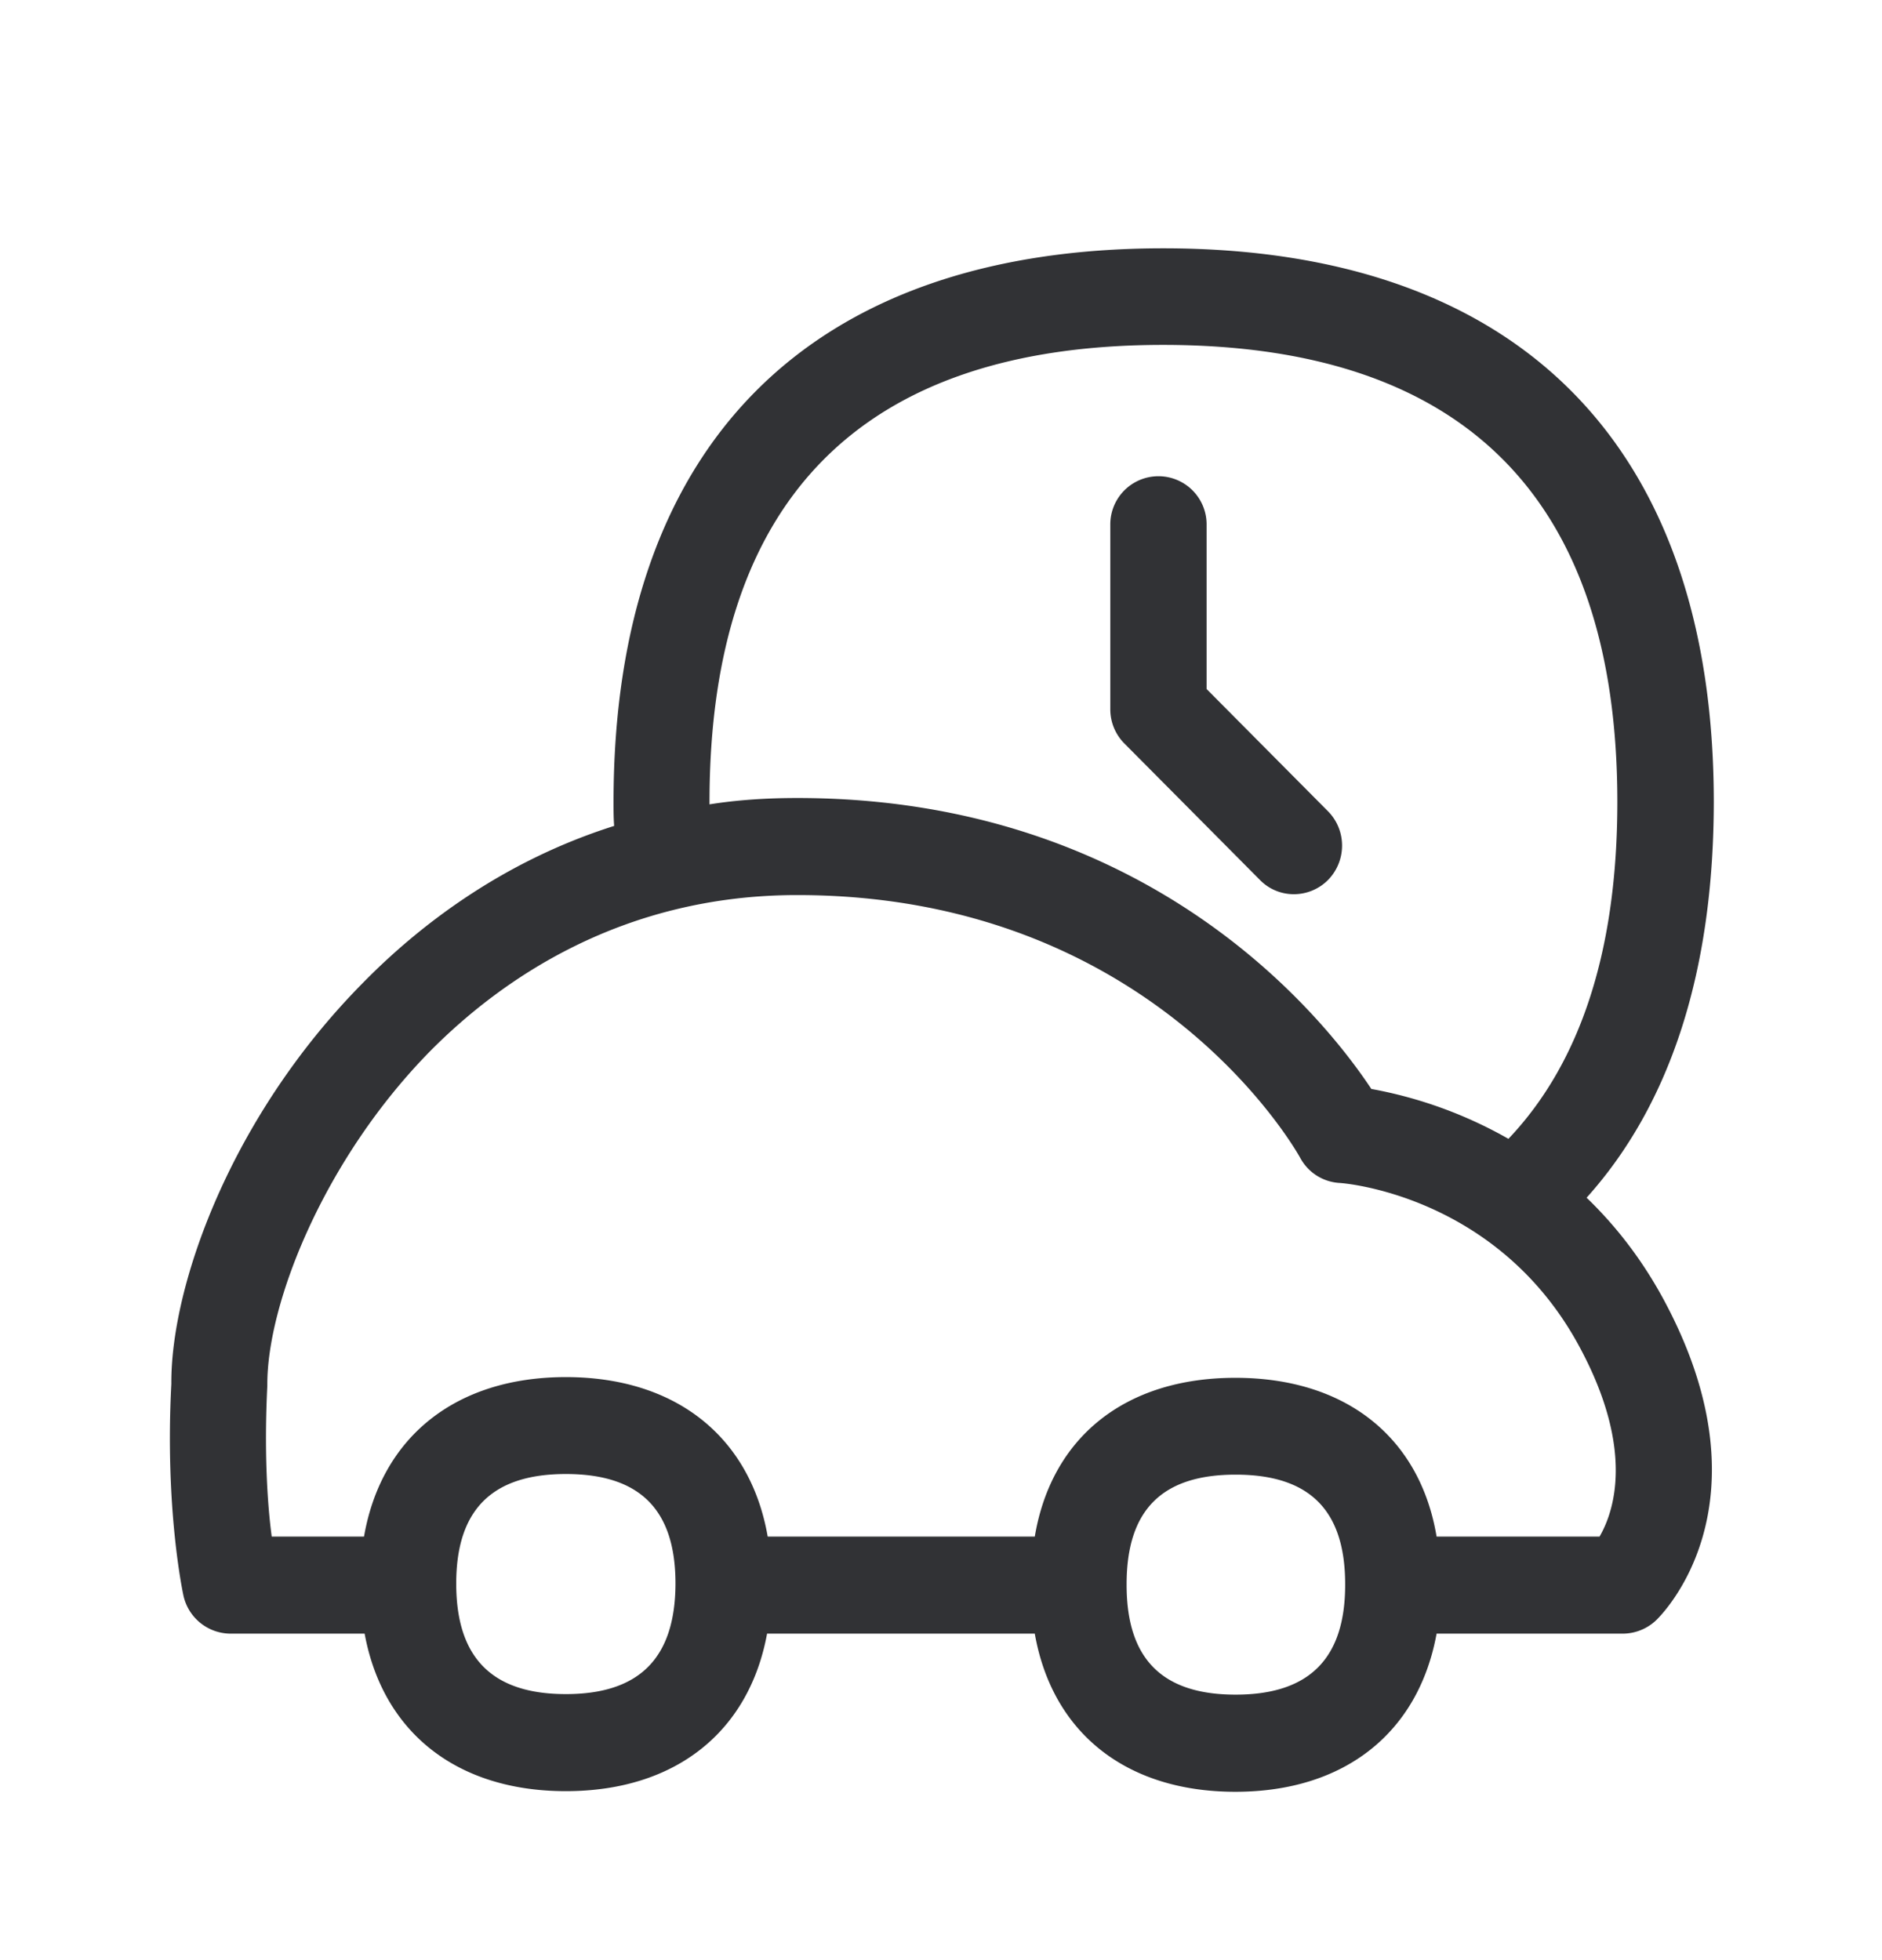 <svg width="24" height="25" viewBox="0 0 24 25" xmlns="http://www.w3.org/2000/svg"><path d="M16.502 11.405a.602.602 0 01-.435-.182l-1.728-1.74a.617.617 0 01-.18-.437V6.688a.614.614 0 111.228 0v2.1l1.549 1.56c.238.242.238.631 0 .875a.614.614 0 01-.434.182zm3.896 8.193c.188-.322.443-1.104-.238-2.387-1.045-1.983-3.056-2.123-3.073-2.123a.61.61 0 01-.507-.322c-.073-.132-1.913-3.35-6.414-3.35-2.239 0-3.774 1.078-4.673 1.983-1.364 1.384-2.092 3.235-2.084 4.272-.042.84 0 1.507.056 1.927h1.177c.221-1.269 1.168-2.034 2.574-2.034s2.353.765 2.574 2.034h3.406c.213-1.269 1.154-2.025 2.558-2.025 1.406 0 2.353.756 2.566 2.025h2.078zm-3.244.616v-.008c0-.947-.456-1.398-1.397-1.398-.942 0-1.39.454-1.39 1.398v.008c0 .939.448 1.4 1.39 1.4.94 0 1.397-.461 1.397-1.4zm-8.54 0v-.017c0-.946-.457-1.397-1.398-1.397-.938 0-1.398.453-1.398 1.397 0 .947.457 1.41 1.398 1.41.933 0 1.39-.454 1.398-1.393zm.434-9.986v.031c.35-.056.728-.081 1.118-.081 4.487 0 6.717 2.798 7.322 3.711a5.533 5.533 0 011.748.636c.924-.972 1.389-2.414 1.389-4.297 0-3.868-1.953-5.829-5.793-5.829-3.832 0-5.784 1.958-5.784 5.83zm11.185 5.048c.367.353.72.798 1.014 1.358 1.355 2.577-.065 3.97-.124 4.028a.621.621 0 01-.425.174H18.32c-.23 1.26-1.169 2.017-2.566 2.017-1.398 0-2.336-.756-2.558-2.017H9.782c-.23 1.252-1.168 2.009-2.566 2.009s-2.336-.757-2.566-2.009H2.936a.618.618 0 01-.597-.487c-.008-.04-.238-1.104-.154-2.7-.008-1.244.75-3.401 2.443-5.113.711-.725 1.773-1.549 3.204-2.002-.008-.098-.008-.205-.008-.303 0-4.552 2.493-7.064 7.011-7.064 4.527 0 7.02 2.512 7.02 7.064-.003 2.154-.55 3.852-1.622 5.045z" fill="#313235" fill-rule="nonzero"/></svg>